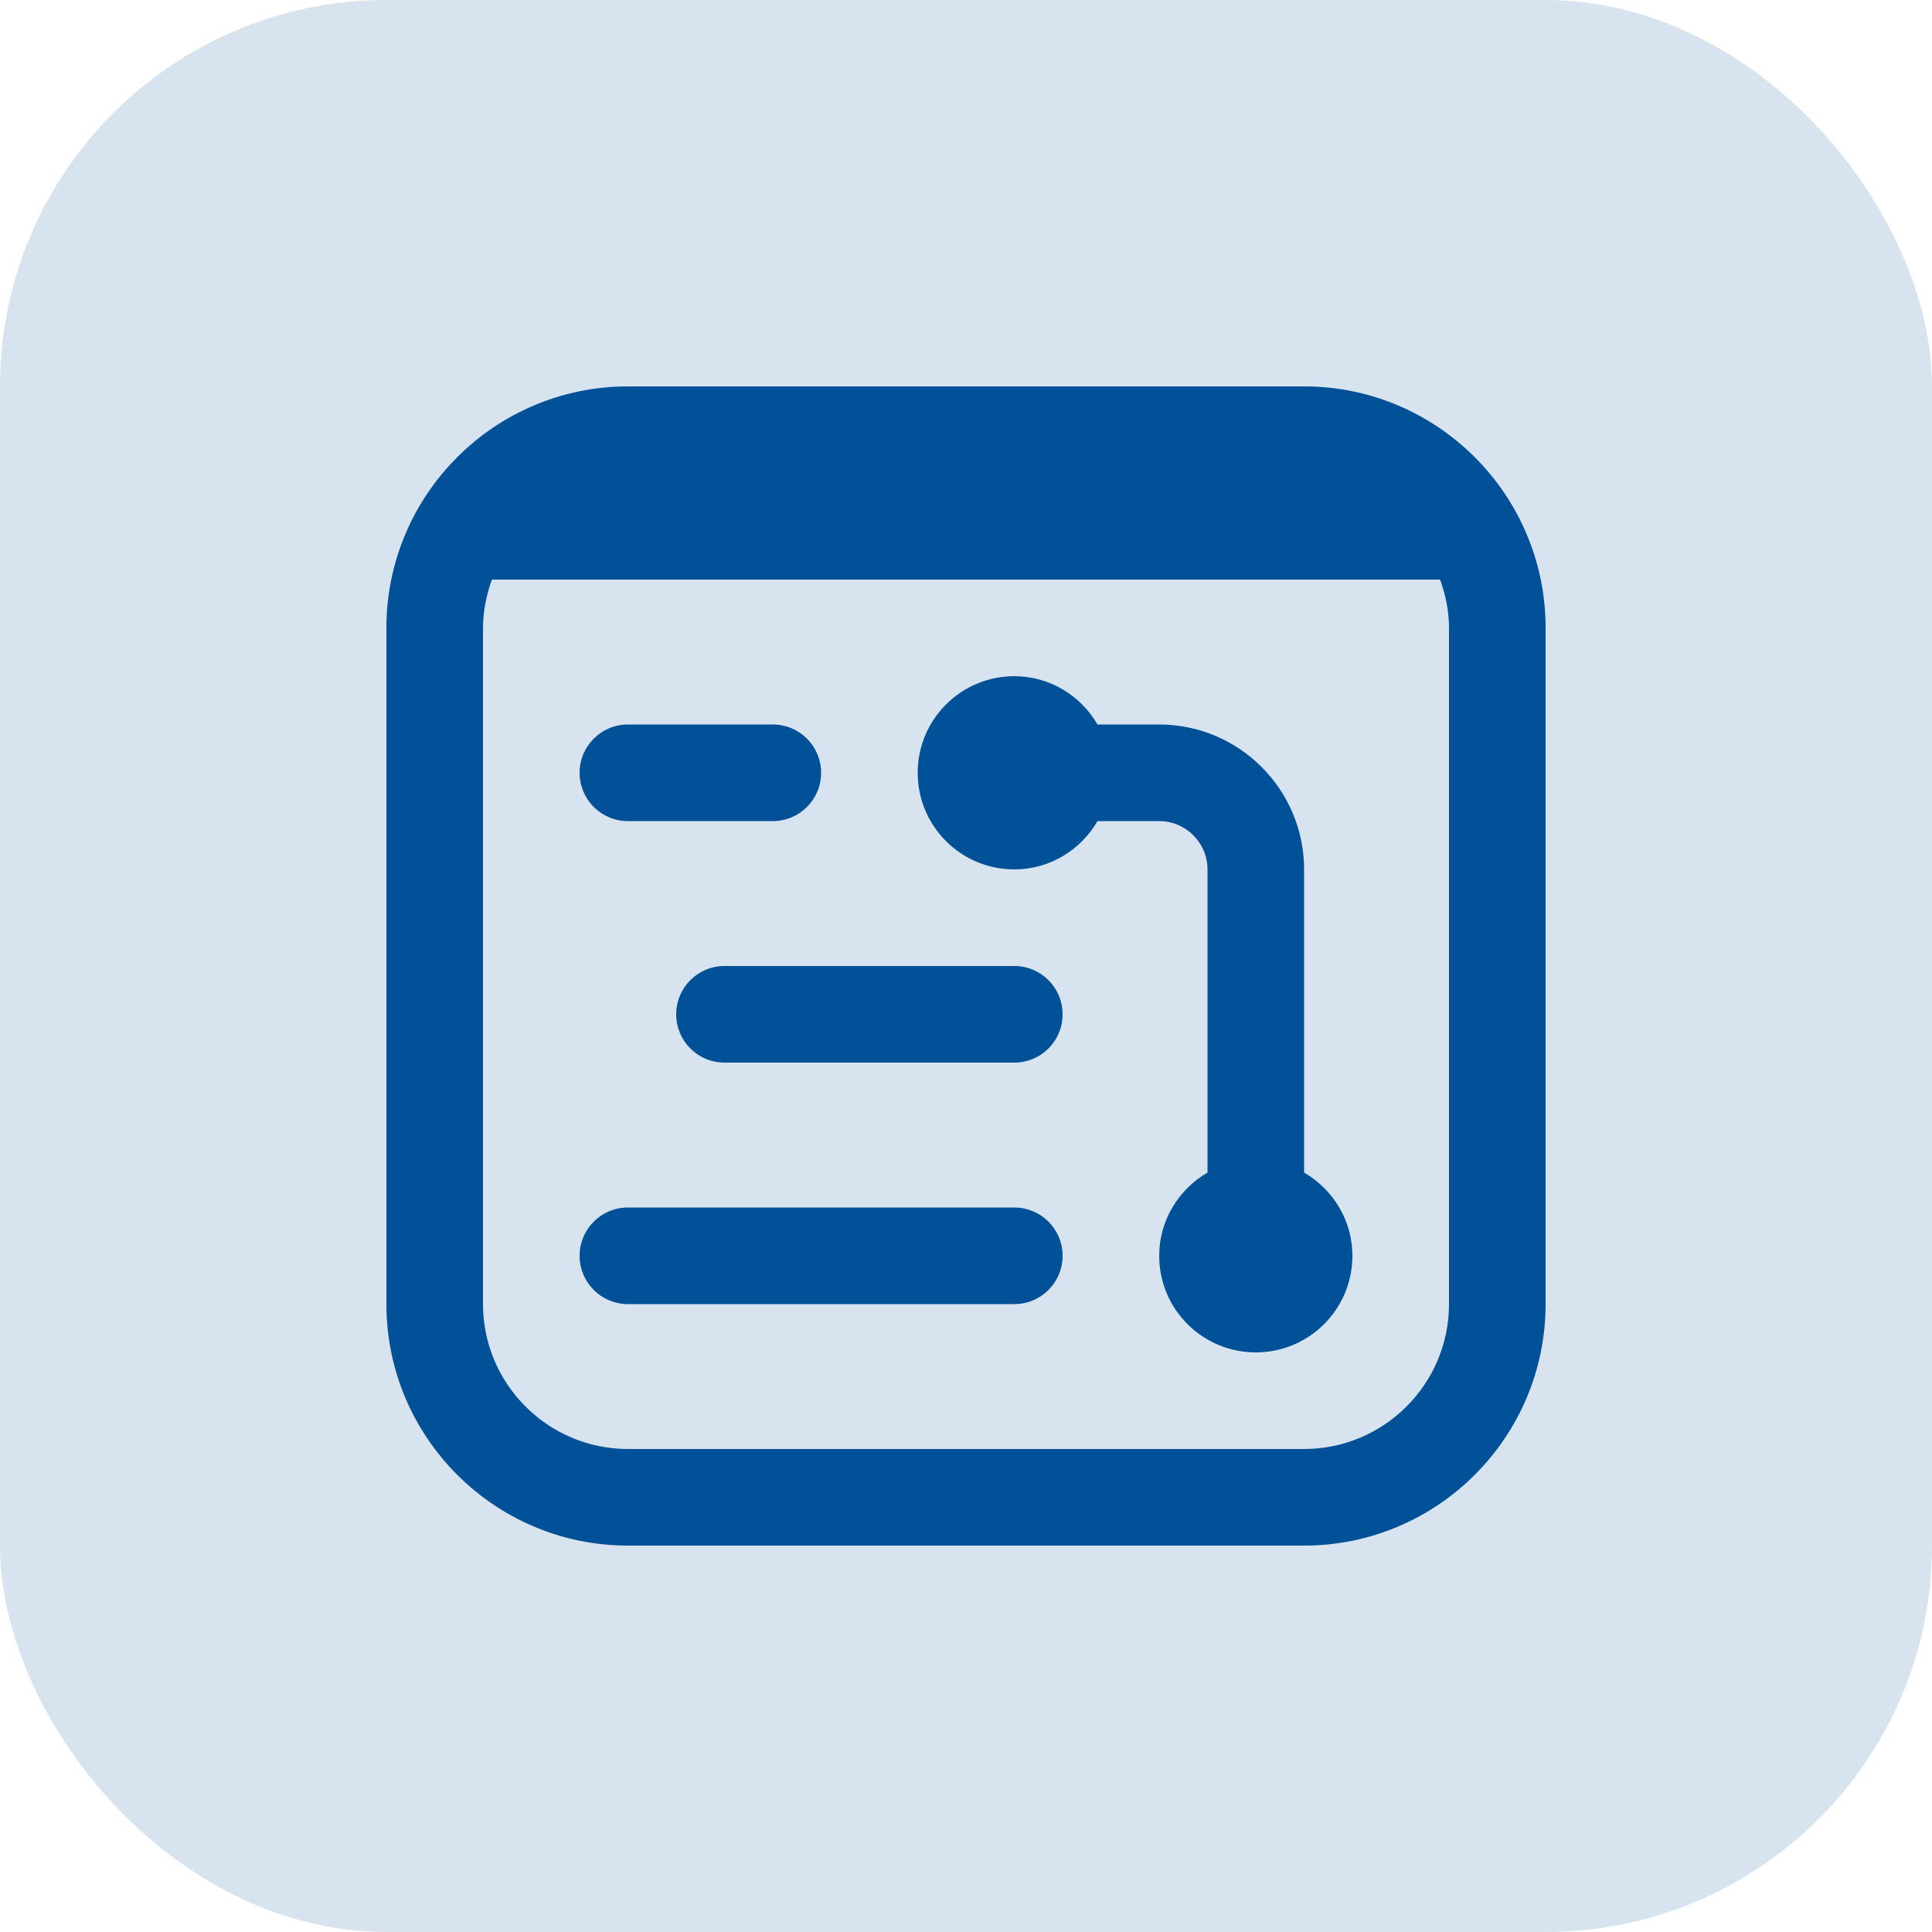 <svg width="40" height="40" viewBox="0 0 40 40" fill="none" xmlns="http://www.w3.org/2000/svg">
<rect width="40" height="40" rx="8" fill="#005197" fill-opacity="0.16"/>
<path d="M27 8H13C10.243 8 8 10.243 8 13V27C8 29.757 10.243 32 13 32H27C29.757 32 32 29.757 32 27V13C32 10.243 29.757 8 27 8ZM30 27C30 28.654 28.654 30 27 30H13C11.346 30 10 28.654 10 27V13C10 12.648 10.072 12.314 10.184 12H29.816C29.928 12.314 30 12.648 30 13V27ZM12 16C12 15.448 12.447 15 13 15H16C16.553 15 17 15.448 17 16C17 16.552 16.553 17 16 17H13C12.447 17 12 16.552 12 16ZM22 21C22 21.553 21.553 22 21 22H15C14.447 22 14 21.553 14 21C14 20.447 14.447 20 15 20H21C21.553 20 22 20.448 22 21ZM22 26C22 26.553 21.553 27 21 27H13C12.447 27 12 26.553 12 26C12 25.447 12.447 25 13 25H21C21.553 25 22 25.447 22 26ZM28 26C28 27.105 27.105 28 26 28C24.895 28 24 27.105 24 26C24 25.262 24.405 24.624 25 24.277V18C25 17.449 24.552 17 24 17H22.723C22.377 17.595 21.739 18 21 18C19.895 18 19 17.105 19 16C19 14.895 19.895 14 21 14C21.738 14 22.376 14.405 22.723 15H24C25.654 15 27 16.346 27 18V24.277C27.595 24.623 28 25.261 28 26Z" fill="#005197"/>
</svg>
